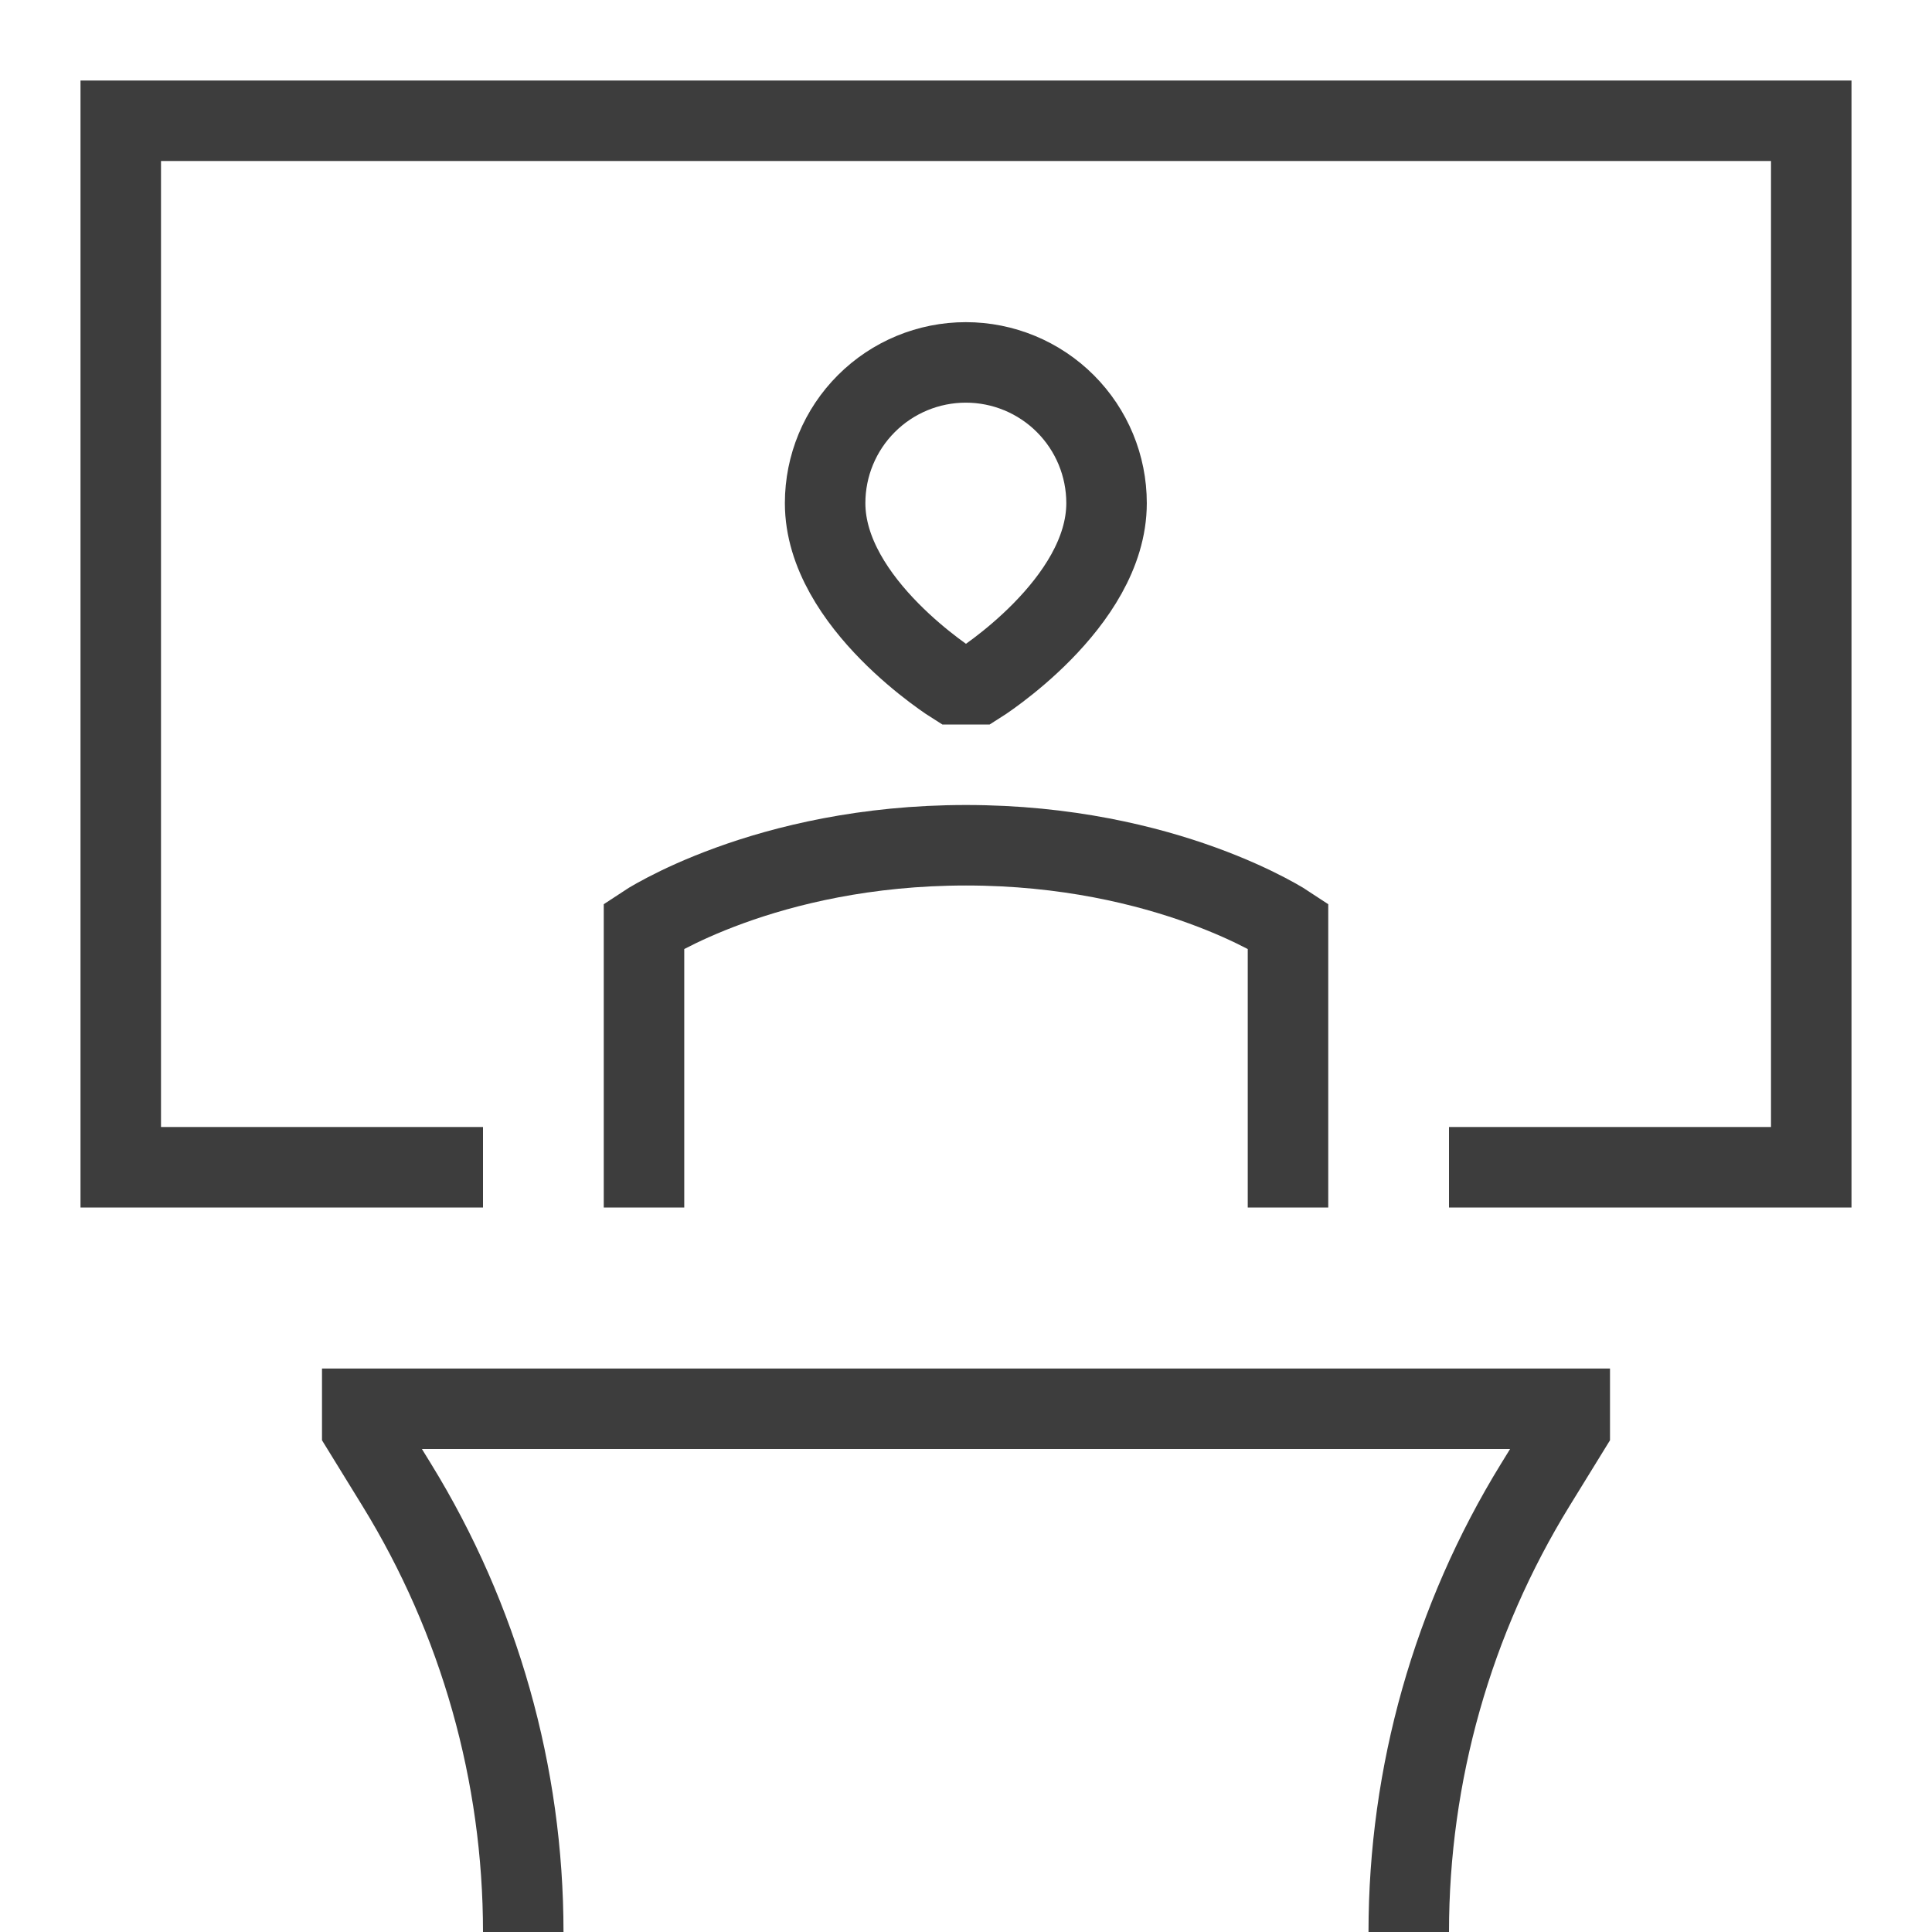 <svg width="24" height="24" viewBox="0 0 24 24" fill="none" xmlns="http://www.w3.org/2000/svg">
<g id="guidance:conference-room">
<path id="Vector" d="M6 14.5H1.5V1.5H22.5V14.5H18M17.5 24C17.5 22.039 18.044 20.116 19.072 18.445L19.5 17.75V17.5H4.5V17.75L4.928 18.445C5.956 20.116 6.5 22.039 6.5 24M16 15V11.5C16 11.5 14.5 10.5 12 10.5C9.5 10.5 8 11.5 8 11.5V15M11.85 8.5C11.85 8.5 10.25 7.5 10.25 6.25C10.25 5.786 10.434 5.342 10.762 5.014C11.09 4.686 11.534 4.502 11.998 4.502C12.462 4.502 12.906 4.686 13.234 5.014C13.562 5.342 13.746 5.786 13.746 6.25C13.746 7.5 12.15 8.5 12.15 8.5H11.85Z" stroke="#3D3D3D"/>
</g>
</svg>
